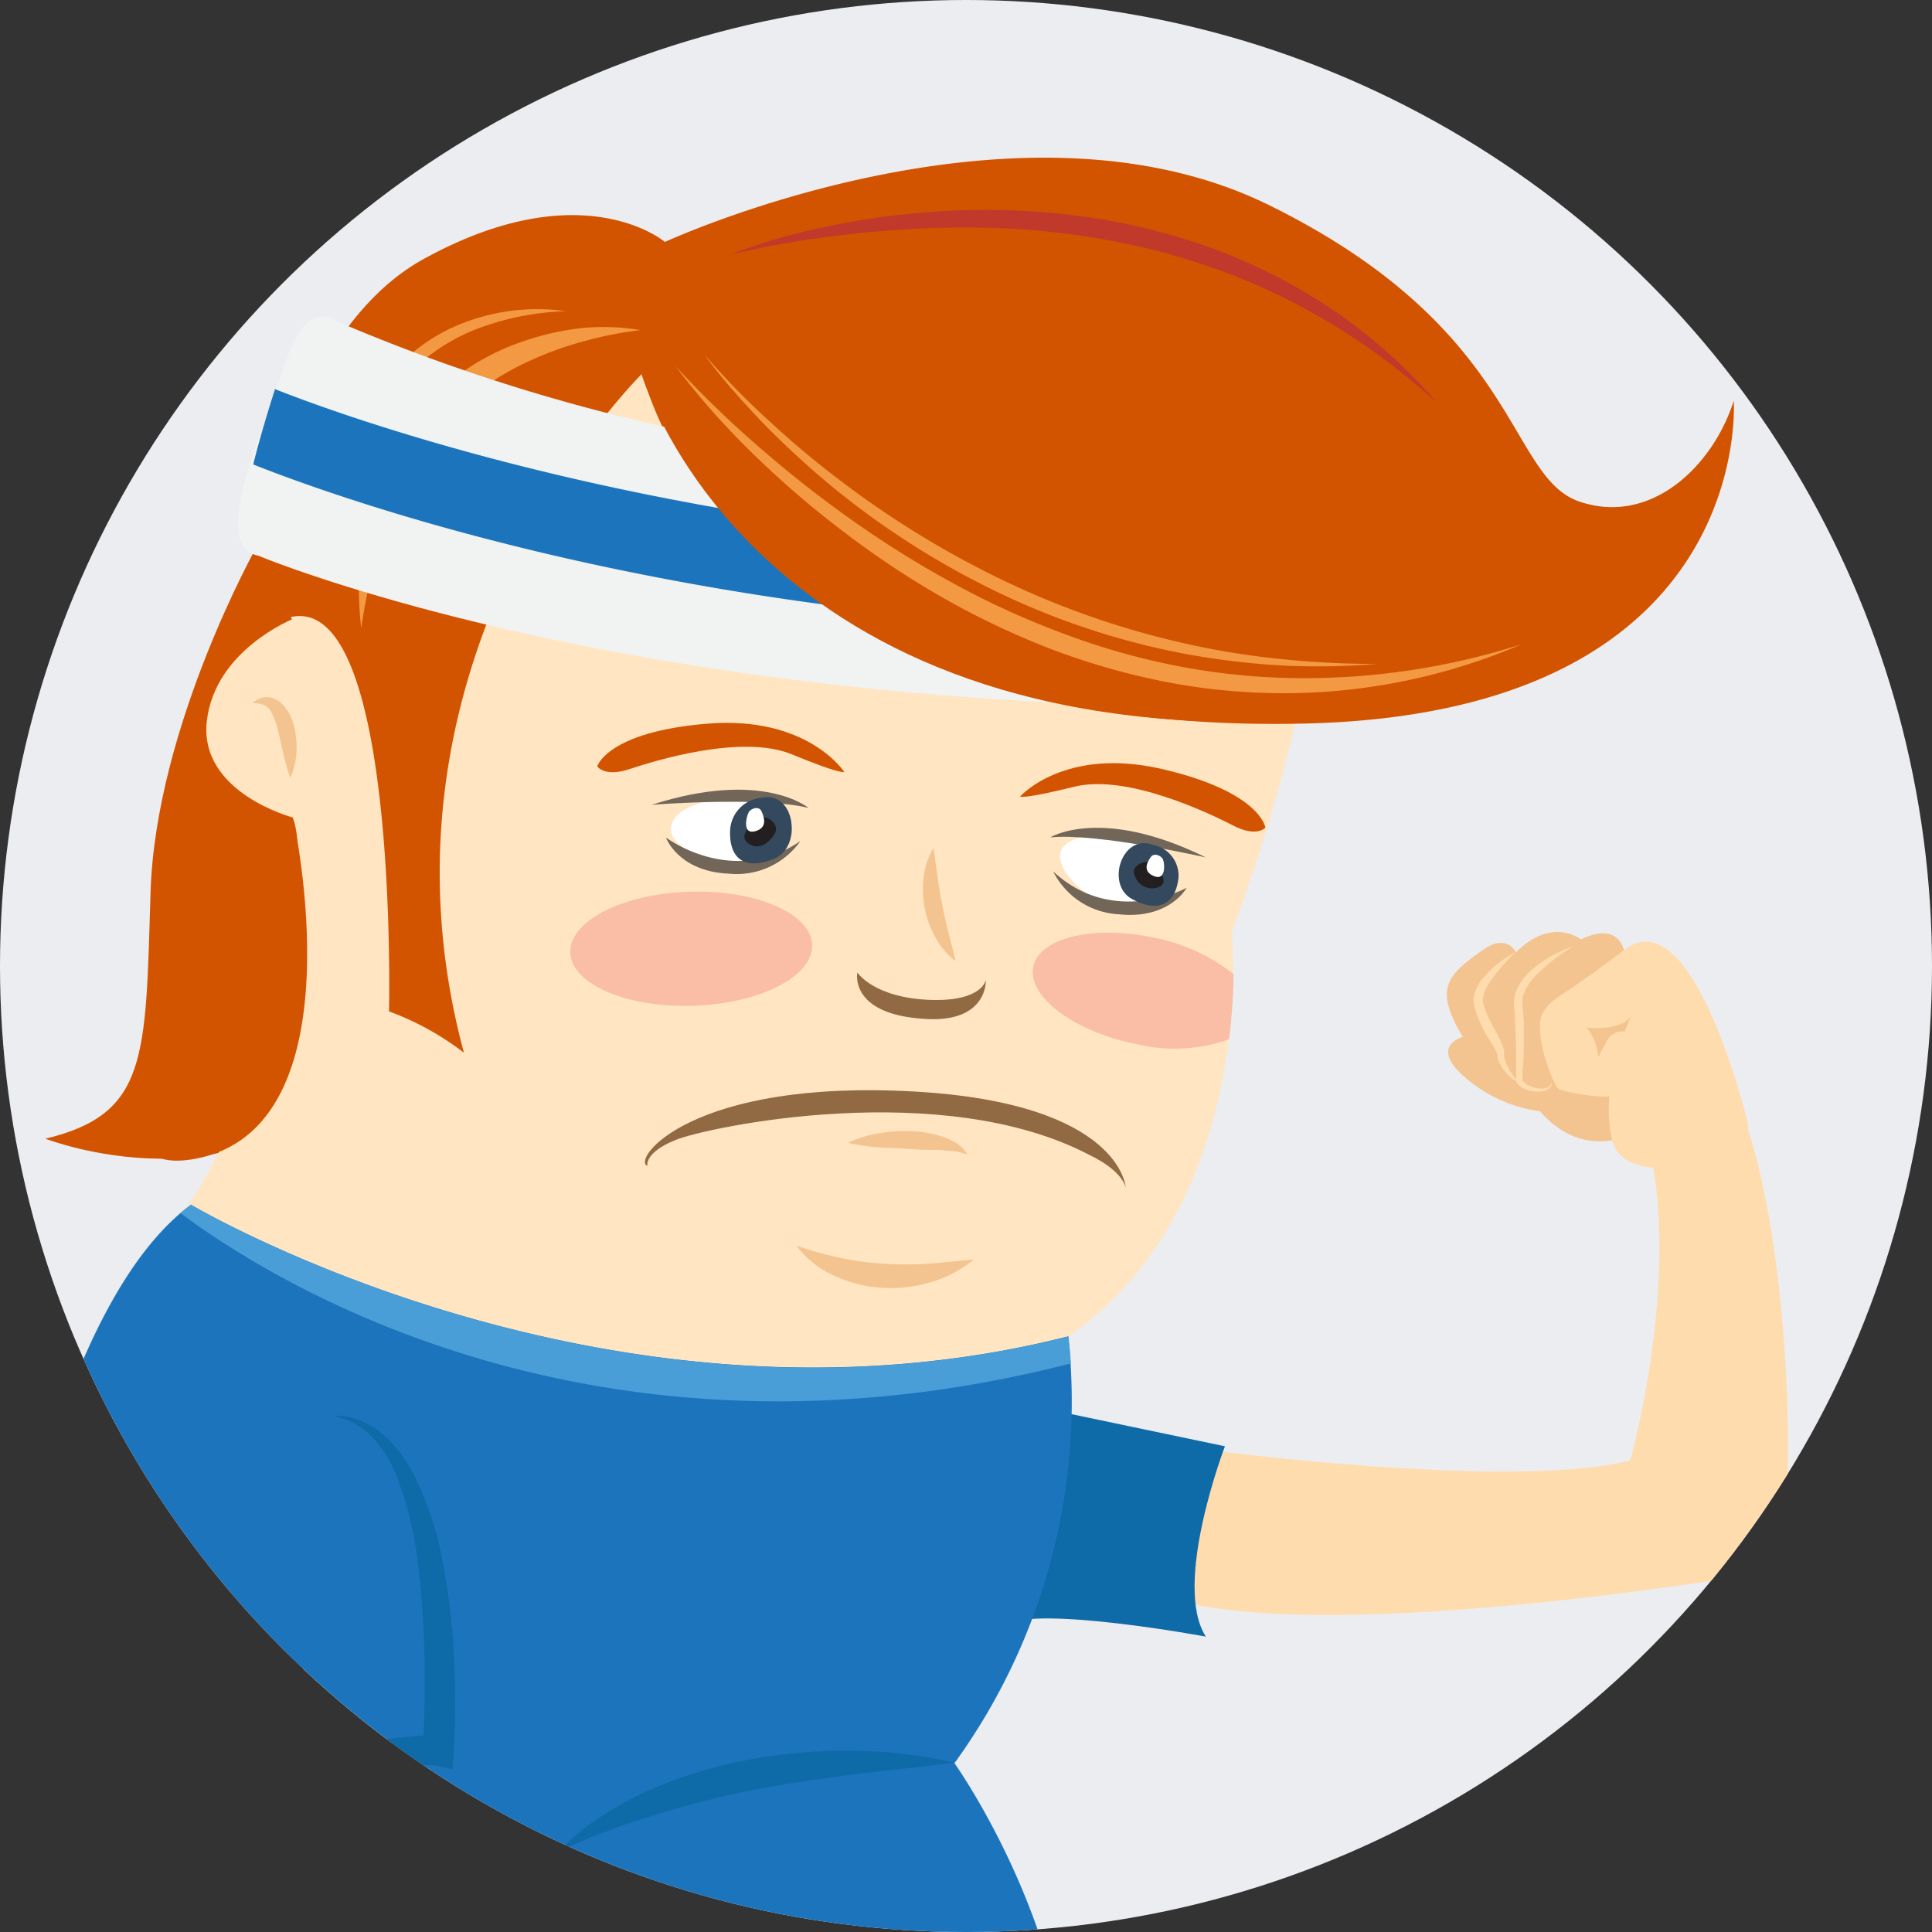 <svg id="Layer_1" data-name="Layer 1" xmlns="http://www.w3.org/2000/svg" xmlns:xlink="http://www.w3.org/1999/xlink" width="149" height="149" viewBox="0 0 149 149">
  <rect x="0" y="0" width="149" height="149" fill="#333333" stroke="none"/>
  <defs>
    <clipPath id="clip-path">
      <circle cx="74.5" cy="74.5" r="74.5" style="fill: none"/>
    </clipPath>
  </defs>
  <title>muscleWasting</title>
  <circle cx="74.5" cy="74.5" r="74.5" style="fill: #ecedf0"/>
  <g style="clip-path: url(#clip-path)">
    <g>
      <g>
        <path d="M112.93,79.93s-2.93.69.2,3.28a11,11,0,0,0,6.47,2.57S115.06,78.21,112.93,79.93Z" style="fill: #f4c490"/>
        <path d="M125.39,74s-.07-3.2-3.48-1.55c0,0-2.19-1.81-5,1,0,0-.66-1.51-2.53-.2s-3.26,2.35-2.66,4.36,2.08,4,2.87,3.86l1.25-.17s.35,2.09,1.31,1.86c0,0,2.44,6,7.71,4.67s2.9-11.08,2.9-11.08Z" style="fill: #f4c490"/>
        <path d="M134.81,86.67s-4.17-17.51-9.52-13.43S120,76.69,119.05,78s.7,5.75,1.19,6,3.93.84,4.15.43,1.41-4.71,1.41-4.71a1.36,1.36,0,0,0-1.88.57l-.66,1.23a4.1,4.1,0,0,0-.89-2.27s2.56.32,3.43-.9c0,0-2.39,5.1-1.55,9.17.09.45.28,3.2,5.65,2.41S134.81,86.67,134.81,86.67Z" style="fill: #ffdcae"/>
        <path d="M121.32,73a13.79,13.79,0,0,0-3,2.36,3.8,3.8,0,0,0-.88,1.53,2.17,2.17,0,0,0,0,.84c0,.32.06.65.08,1,0,.65,0,1.31,0,2s-.05,1.31-.11,1.95l0,.48v.06h0s0,0,0,0v0a.24.24,0,0,0,0,.05.42.42,0,0,0,.06.13,1.42,1.42,0,0,0,.7.43,2.14,2.14,0,0,0,.9.11.81.81,0,0,0,.41-.15.49.49,0,0,0,.18-.41.55.55,0,0,1-.1.48,1,1,0,0,1-.45.27,2.3,2.3,0,0,1-1,0,1.8,1.8,0,0,1-1-.47.86.86,0,0,1-.18-.28.76.76,0,0,1,0-.19v-.63c0-1.3,0-2.57-.09-3.85,0-.32,0-.64-.06-1a2.71,2.71,0,0,1,.09-1.09A4.08,4.08,0,0,1,117.91,75,9.19,9.19,0,0,1,121.32,73Z" style="fill: #ffdcae"/>
        <path d="M116.86,73.44a16.61,16.61,0,0,0-1.95,2.27,3.25,3.25,0,0,0-.54,1.24,1.18,1.18,0,0,0,.06.59,5.92,5.92,0,0,0,.25.67,11.53,11.53,0,0,0,.66,1.31A7.14,7.14,0,0,1,116,81a2.13,2.13,0,0,1,0,.22l0,.19a2.94,2.94,0,0,0,.07.33,3.15,3.15,0,0,0,.27.66,3.66,3.66,0,0,0,.93,1.15,3,3,0,0,1-1.23-.95,3.44,3.44,0,0,1-.42-.69,2.43,2.43,0,0,1-.14-.4l0-.18-.05-.15a9.17,9.17,0,0,0-.73-1.25A10.72,10.72,0,0,1,114,78.5a6.64,6.64,0,0,1-.26-.76,2.14,2.14,0,0,1-.08-.44,1.72,1.72,0,0,1,0-.46,3.46,3.46,0,0,1,.77-1.47A8.27,8.27,0,0,1,116.86,73.44Z" style="fill: #ffdcae"/>
      </g>
      <path d="M91.73,111.64s24.45,3.38,34,1c0,0,4.69-16.74.53-27.11,0,0,5-8.09,8.23.67s4.2,26.87,2.75,34.88c0,0-34.6,6.1-47.24,2.13S91.73,111.64,91.73,111.64Z" style="fill: #ffdcae"/>
      <path d="M81,108.72l13.47,2.82S90.39,122.2,93,126.22c0,0-12.89-2.4-15.5-.92S81,108.72,81,108.72Z" style="fill: #0f6aa8"/>
      <g>
        <path d="M19.79,42.17S12,56.06,11.61,68.82s-.19,17.09-8.11,19c0,0,15.52,6,23.58-5.69S19.79,42.17,19.79,42.17Z" style="fill: #d35400"/>
        <path d="M100.6,47.08c-3.31-18.6-35.66-26.14-59.13-21.85S23.24,43.45,22.65,47.71c0,0-6.08,2.39-6.7,7.91s6.64,7.43,6.64,7.43.06-.44,0,.09c1.66,3.71-2.23,25-11.58,34.16,0,0,13.87,8.17,12.64,7.57,5,5,23.92,9.7,50.12,2.22C97.82,100.25,95,71.85,95,71.85S101.82,53.91,100.6,47.08Z" style="fill: #ffe5c2"/>
        <path d="M22.39,60a15.23,15.23,0,0,1-.54-1.87c-.14-.61-.26-1.2-.41-1.77a5.48,5.48,0,0,0-.56-1.51,1.18,1.18,0,0,0-.51-.47,2.14,2.14,0,0,0-.89-.14,1.53,1.53,0,0,1,1-.47,1.62,1.62,0,0,1,1.15.4,3.57,3.57,0,0,1,1.06,1.89,6.63,6.63,0,0,1,.17,2A5.7,5.7,0,0,1,22.39,60Z" style="fill: #f4c490"/>
        <path d="M51.28,18.66s27-12.47,46.55-2.86,18.38,21,24,22.89,10.36-2.92,11.88-7.79c0,0,1.72,24.06-33,24.9s-48.27-16.42-51.17-27c0,0-22.06,21.6-13.76,52.39A21.75,21.75,0,0,0,30,78s1-42.38-11.82-27.21c0,0,2.17-24,14.45-30.79S51.28,18.66,51.28,18.66Z" style="fill: #d35400"/>
        <path d="M49.39,25.46a29,29,0,0,0-4.33.85A26.13,26.13,0,0,0,41,27.76a20.32,20.32,0,0,0-6.81,4.9,22.1,22.1,0,0,0-4.26,7.27,46,46,0,0,0-2.07,8.51,24.75,24.75,0,0,1,.57-9,19.22,19.22,0,0,1,4.28-8.14,18.14,18.14,0,0,1,7.72-5,20.65,20.65,0,0,1,4.46-1A17.11,17.11,0,0,1,49.39,25.46Z" style="fill: #f39943"/>
        <path d="M43.64,24a21,21,0,0,0-6.57,1.26,14.68,14.68,0,0,0-5.49,3.52,15.4,15.4,0,0,0-3.39,5.59,29.61,29.61,0,0,0-1.42,6.57,19.86,19.86,0,0,1,.68-6.81,15.5,15.5,0,0,1,1.33-3.22,13.93,13.93,0,0,1,2.09-2.82,13.65,13.65,0,0,1,2.76-2.17,14.47,14.47,0,0,1,3.2-1.39A15.75,15.75,0,0,1,43.64,24Z" style="fill: #f39943"/>
        <path d="M56.28,19.65a46.72,46.72,0,0,1,7.06-2.09,60.59,60.59,0,0,1,7.3-1.12,58.59,58.59,0,0,1,7.4-.22,55.79,55.79,0,0,1,7.38.77,50,50,0,0,1,7.2,1.85,43.75,43.75,0,0,1,6.8,3,40.45,40.45,0,0,1,11.43,9.26,51.42,51.42,0,0,0-12-8.22,49.16,49.16,0,0,0-6.71-2.69,51.2,51.2,0,0,0-7-1.72A57.88,57.88,0,0,0,78,17.64a70.26,70.26,0,0,0-7.26,0c-2.42.12-4.84.34-7.25.68A68.74,68.74,0,0,0,56.28,19.65Z" style="fill: #c0392b"/>
        <g>
          <path d="M90.35,53.59c-3-2.46-6-2.78-9.6-4a41.22,41.22,0,0,1-9.47-5.13c-3.09-2.11-5.75-4.79-8.79-6.93-1.56-1.1-3.14-2.11-4.59-3.3A143.84,143.84,0,0,1,26,24.79s-2.26-2-3.94,3.07-6,14.28-2.12,15c0,0,26.08,11,71.5,11.64C91.1,54.18,90.72,53.9,90.35,53.59Z" style="fill: #f1f2f2"/>
          <path d="M71.28,44.42c-1.58-1.08-3.05-2.31-4.52-3.54-24.17-3-40.7-8.95-45.55-10.87-.58,1.81-1.2,3.87-1.68,5.81,6.71,2.66,27.62,10,57.72,12.22A52.8,52.8,0,0,1,71.28,44.42Z" style="fill: #1c75bc"/>
        </g>
        <path d="M49.45,28.77S57.08,55.61,96,55.7C96,55.7,70.7,19.68,49.45,28.77Z" style="fill: #d35400"/>
        <path d="M52.11,28.26a79.9,79.9,0,0,0,6.57,6.34,89.65,89.65,0,0,0,7.16,5.61A78.26,78.26,0,0,0,73.54,45a63.8,63.8,0,0,0,8.22,3.77,55,55,0,0,0,8.66,2.52,51.68,51.68,0,0,0,9,1,55,55,0,0,0,17.92-2.6,46.49,46.49,0,0,1-17.94,3.77,48,48,0,0,1-9.23-.82,54.5,54.5,0,0,1-8.92-2.51,62.41,62.41,0,0,1-8.37-3.94,68.65,68.65,0,0,1-7.7-5.09,73.57,73.57,0,0,1-7-6A59.09,59.09,0,0,1,52.11,28.26Z" style="fill: #f39943"/>
        <path d="M54.34,27.36a58,58,0,0,0,5.16,5.27,70.25,70.25,0,0,0,5.66,4.7,72.58,72.58,0,0,0,12.55,7.59,65.55,65.55,0,0,0,13.87,4.75,60.32,60.32,0,0,0,7.26,1.16,69,69,0,0,0,7.37.37,56.34,56.34,0,0,1-7.41.12,59.76,59.76,0,0,1-7.38-.89,58.18,58.18,0,0,1-14.14-4.6,63.56,63.56,0,0,1-12.6-7.89,68.85,68.85,0,0,1-5.53-5q-1.3-1.33-2.52-2.73A35.42,35.42,0,0,1,54.34,27.36Z" style="fill: #f39943"/>
      </g>
      <g>
        <path d="M66.12,75s1.28,2,5.79,2.12c3.89.08,4.12-1.55,4.12-1.55s.2,3.4-4.86,3C65.46,78.18,66.12,75,66.12,75Z" style="fill: #916a43"/>
        <path d="M49.93,89.92s-.29-1,2.16-2,20.59-4.85,32,1.19c0,0,2.34,1.05,2.73,2.48,0,0-.33-6.51-16.32-7.41C53.31,83.22,48.68,89.42,49.93,89.92Z" style="fill: #916a43"/>
        <path d="M61.41,96.06a27.39,27.39,0,0,0,3.41.95,22.76,22.76,0,0,0,3.34.45,26.61,26.61,0,0,0,3.38,0c1.15-.07,2.31-.22,3.56-.32a9.29,9.29,0,0,1-3.3,1.74,10.76,10.76,0,0,1-3.76.44,10.31,10.31,0,0,1-3.68-.92A7.44,7.44,0,0,1,61.41,96.06Z" style="fill: #f4c490"/>
        <path d="M72,65.4l.31,2.26c.1.72.22,1.43.36,2.13s.29,1.4.47,2.11.38,1.43.55,2.22a5.76,5.76,0,0,1-1.55-1.82,7.56,7.56,0,0,1-.82-2.25,7.68,7.68,0,0,1-.09-2.39A5.37,5.37,0,0,1,72,65.4Z" style="fill: #f4c490"/>
        <g>
          <path d="M87.34,64.76s3.28.85,3.56,2.7-3.61,2.4-5.43,2.23-6.83-4.85-.93-5.28Z" style="fill: #fff"/>
          <path d="M78.67,61.43s3.43-3.88,11-2.11,7.92,4.51,7.92,4.51-.66.78-2.48-.16-8.18-4-12.24-3S78.67,61.43,78.67,61.43Z" style="fill: #d35400"/>
          <path d="M81,64.58s3.94-2.44,12,1.55C93,66.13,84.64,64.22,81,64.58Z" style="fill: #726658"/>
          <path d="M91.52,68.47s-5.64,3.08-10.3-1.27a6,6,0,0,0,5.06,3.31C90.19,70.93,91.52,68.47,91.52,68.47Z" style="fill: #726658"/>
          <path d="M88.89,65.15a2.43,2.43,0,0,1,2,2.55c-.24,2.07-1.6,2.74-3.61,1.62S86.52,64.29,88.89,65.15Z" style="fill: #34495e"/>
          <path d="M88.77,66.47s1.65,1.42.65,1.92a1.41,1.41,0,0,1-1.93-.93C87.24,66.86,88.06,66.37,88.77,66.47Z" style="fill: #231f20"/>
          <path d="M89.69,66.28c.14.33.24,1.67-.69,1.29s-.51-1.1-.25-1.47S89.57,66,89.69,66.28Z" style="fill: #fff"/>
        </g>
        <g>
          <path d="M55.81,61.61s-3.38.18-4,1.94,3.06,3.06,4.88,3.26,7.66-3.41,2-5Z" style="fill: #fff"/>
          <path d="M65.11,59.53s-2.82-4.35-10.55-3.72-8.5,3.29-8.5,3.29.54.86,2.47.22,8.68-2.74,12.55-1.14S65.11,59.53,65.11,59.53Z" style="fill: #d35400"/>
          <path d="M62.35,62.31s-3.53-3-12.09-.24C50.26,62.06,58.79,61.41,62.35,62.31Z" style="fill: #726658"/>
          <path d="M51.36,64.59s5.12,3.88,10.37.27a6,6,0,0,1-5.49,2.52C52.3,67.22,51.36,64.59,51.36,64.59Z" style="fill: #726658"/>
          <path d="M58.74,61.53A2.64,2.64,0,0,0,56.31,64c-.11,2.25,1.16,3.15,3.39,2.23S61.3,60.94,58.74,61.53Z" style="fill: #34495e"/>
          <path d="M58.65,63s-1.91,1.28-1,2,1.76-.12,2.11-.72S59.39,62.94,58.65,63Z" style="fill: #231f20"/>
          <path d="M57.75,62.63c-.2.33-.52,1.75.48,1.48s.7-1.1.5-1.54S57.91,62.35,57.75,62.63Z" style="fill: #fff"/>
        </g>
        <ellipse cx="53.31" cy="73.17" rx="9.33" ry="4.4" transform="translate(-2.25 1.69) rotate(-1.78)" style="fill: #f9bea5"/>
      </g>
      <path d="M22.62,63.14S27.9,87.07,15,89.38,22.62,63.14,22.62,63.14Z" style="fill: #d35400"/>
      <path d="M95.14,75.13a14.26,14.26,0,0,0-6.39-2.86c-4.69-.94-8.75.14-9.08,2.41s3.23,4.88,7.92,5.83a12.56,12.56,0,0,0,7.2-.36A46.9,46.9,0,0,0,95.14,75.13Z" style="fill: #f9bea5"/>
      <path d="M65.4,88.14a8.63,8.63,0,0,1,2.32-.73,11.8,11.8,0,0,1,2.41-.18,9,9,0,0,1,2.43.39,5.11,5.11,0,0,1,1.16.52,2.39,2.39,0,0,1,.89.91,4.24,4.24,0,0,0-1.13-.28c-.37,0-.74-.07-1.12-.09-.75,0-1.5,0-2.27-.07s-1.53-.06-2.31-.12A16.51,16.51,0,0,1,65.4,88.14Z" style="fill: #f4c490"/>
      <path d="M82.41,166.35c1.71-15.67-8.8-30.37-8.8-30.37a47.52,47.52,0,0,0,8.78-32.92c-35.49,9-67.66-10.15-67.66-10.15C-2,105.31-4.61,164.78-4.61,164.78c3.94,1.79,7.76,3.35,11.46,4.72a38.36,38.36,0,0,1,2.76-6.79,37.66,37.66,0,0,0,1.69,8.38C59.73,187.49,85.62,170,85.62,170A4.8,4.8,0,0,1,82.41,166.35Z" style="fill: #1c75bc"/>
      <path d="M43.11,142.81a15.51,15.51,0,0,1,3.1-2.62,26.2,26.2,0,0,1,3.57-2,34.76,34.76,0,0,1,7.76-2.44,40.79,40.79,0,0,1,8.06-.73,35.93,35.93,0,0,1,8,.92c-2.67.35-5.3.6-7.9.93s-5.17.71-7.72,1.2A73.81,73.81,0,0,0,50.44,140q-1.86.56-3.7,1.26A34,34,0,0,0,43.11,142.81Z" style="fill: #0f6aa8"/>
      <path d="M14.73,92.91c-.27.2-.54.42-.81.65,6.87,5.14,31.91,21,68.67,11.59-.08-1.32-.2-2.08-.2-2.08C46.9,112.08,14.73,92.91,14.73,92.91Z" style="fill: #4a9ed8"/>
      <path d="M19.07,133s2.46,60.82,1.45,73.17S26.07,210.63,27,205s6.79-61.09,2.83-72S19.07,133,19.07,133Z" style="fill: #ffe5c2"/>
      <path d="M14.25,137.61s15.08-3.36,19.49-2.59S23.94,114.62,14.25,137.61Z" style="fill: #1c75bc"/>
      <path d="M14.87,129.28c.4,1.31.72,2.64,1,4,.12.68.23,1.36.3,2.06a9.88,9.88,0,0,1,.05,1.08,4.45,4.45,0,0,1,0,.59,1.82,1.82,0,0,1-.26.73l-.63-1q4.54-1,9.11-1.8c1.53-.27,3.06-.5,4.6-.71.77-.1,1.55-.2,2.33-.28.39,0,.79-.07,1.2-.1l.64,0h.36a2.51,2.51,0,0,1,.53.08l-1.49,1c.13-2.35.17-4.78.12-7.17a67.45,67.45,0,0,0-.5-7.15,26.84,26.84,0,0,0-1.68-6.86,9.27,9.27,0,0,0-1.85-2.92,5.67,5.67,0,0,0-3.08-1.65,5.34,5.34,0,0,1,1.84.25,6.14,6.14,0,0,1,1.69.88,9.72,9.72,0,0,1,2.48,2.9,23.67,23.67,0,0,1,2.48,7.08,50.09,50.09,0,0,1,.89,7.38,64.78,64.78,0,0,1,0,7.42l-.09,1.38-1.4-.33c.08,0,0,0,0,0h-.74l-1.11.07c-.75.06-1.51.14-2.27.22l-4.58.51c-3.06.35-6.13.71-9.2,1h0l-.66-1a.52.52,0,0,0,.1-.22,3.45,3.45,0,0,0,.09-.42,8.83,8.83,0,0,0,.08-1c0-.66,0-1.33,0-2C15.07,132,15,130.64,14.87,129.28Z" style="fill: #0f6aa8"/>
    </g>
  </g>
</svg>
